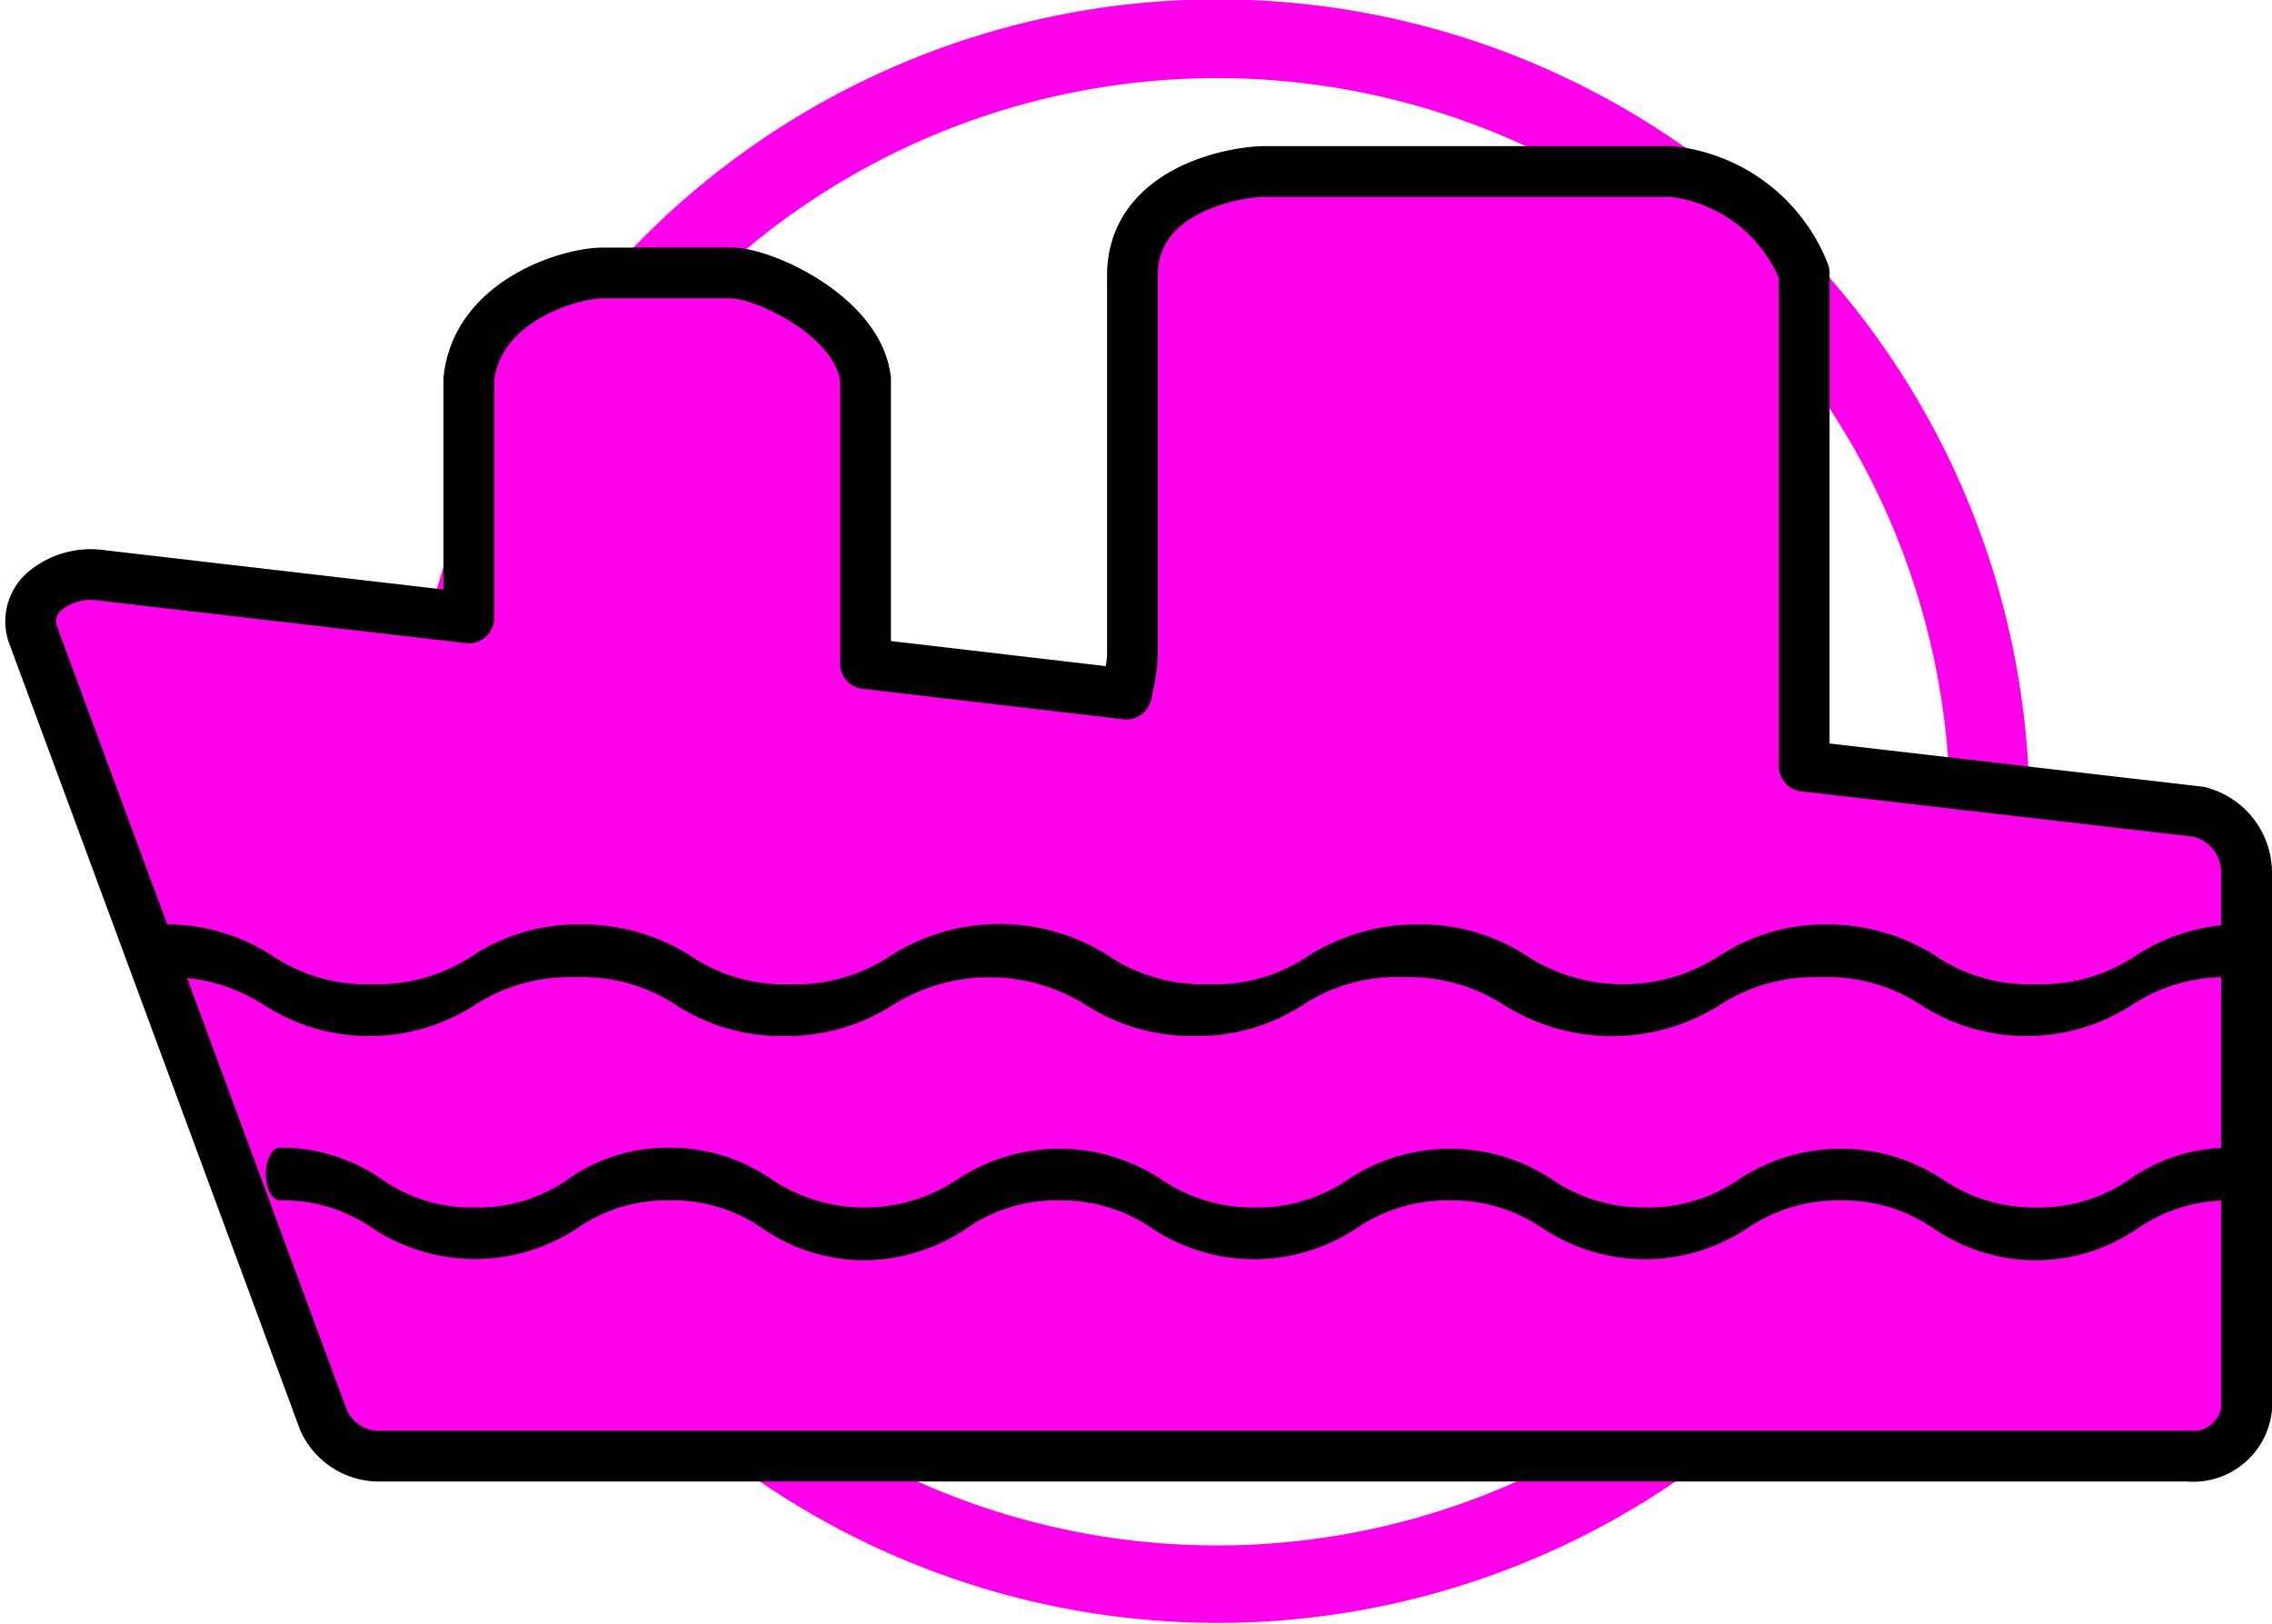 <svg xmlns="http://www.w3.org/2000/svg" viewBox="0 0 22.39 16"><defs><style>.cls-1{fill:#ff00ea;}.cls-2{fill:none;stroke:#000;stroke-linecap:round;stroke-linejoin:round;stroke-width:0.5px;}</style></defs><g id="图层_2" data-name="图层 2"><g id="图层_1-2" data-name="图层 1"><path class="cls-1" d="M6.34,2.34a8,8,0,1,0,11.32,0A8,8,0,0,0,6.34,2.34ZM17.11,13.11a7.23,7.23,0,1,1,0-10.22A7.25,7.25,0,0,1,17.11,13.11Z"/><path class="cls-1" d="M21.67,8l-3.89-.45V2.69a1.59,1.59,0,0,0-1.31-1h-4c-.32,0-1.33.19-1.31,1.05V6.47a2.49,2.49,0,0,1-.06.37l-2.57-.3V3.74c-.07-.62-1-1.05-1.32-1.05H5.94c-.32,0-1.24.27-1.32,1.05V6.09L1,5.67a.71.71,0,0,0-.54.14.39.39,0,0,0-.14.43L3.19,14a.6.6,0,0,0,.57.35l17.8,0a.53.53,0,0,0,.58-.47V8.61A.62.62,0,0,0,21.67,8Z"/><path class="cls-2" d="M21.67,8l-3.89-.45V2.69a1.59,1.59,0,0,0-1.31-1h-4c-.32,0-1.33.19-1.31,1.05V6.47a2.49,2.49,0,0,1-.06.37l-2.57-.3V3.74c-.07-.62-1-1.05-1.32-1.05H5.94c-.32,0-1.24.27-1.32,1.05V6.09L1,5.67a.71.71,0,0,0-.54.14.39.39,0,0,0-.14.43L3.19,14a.6.6,0,0,0,.57.35l17.8,0a.53.53,0,0,0,.58-.47V8.61A.62.62,0,0,0,21.67,8Z"/><path d="M20,10.21a1.91,1.91,0,0,1-1.06-.3,1.68,1.68,0,0,0-1-.28,1.72,1.72,0,0,0-1,.28,2,2,0,0,1-2.11,0,1.72,1.72,0,0,0-1-.28,1.68,1.68,0,0,0-1,.28,1.91,1.91,0,0,1-1.06.3,1.94,1.94,0,0,1-1.06-.3,1.79,1.79,0,0,0-1.92,0,1.94,1.94,0,0,1-1.06.3,1.91,1.91,0,0,1-1.06-.3,1.68,1.68,0,0,0-1-.28,1.72,1.72,0,0,0-1,.28,1.91,1.91,0,0,1-1.06.3,1.9,1.9,0,0,1-1-.3,1.72,1.72,0,0,0-1-.28c-.08,0-.15-.12-.15-.26s.07-.26.15-.26a1.91,1.91,0,0,1,1.06.3,1.68,1.68,0,0,0,1,.29,1.69,1.69,0,0,0,1-.29,1.91,1.91,0,0,1,1.06-.3,2,2,0,0,1,1.06.3,1.65,1.65,0,0,0,1,.29,1.68,1.68,0,0,0,1-.29,2,2,0,0,1,2.12,0,1.68,1.68,0,0,0,1,.29,1.65,1.65,0,0,0,1-.29,2,2,0,0,1,1.06-.3,1.91,1.91,0,0,1,1.06.3,1.75,1.75,0,0,0,1.93,0A1.91,1.91,0,0,1,18,9.11a2,2,0,0,1,1.06.3,1.65,1.65,0,0,0,1,.29,1.68,1.68,0,0,0,1-.29A1.91,1.91,0,0,1,22,9.11c.08,0,.15.12.15.26s-.07.26-.15.26a1.68,1.68,0,0,0-1,.28,1.91,1.91,0,0,1-1.06.3Z"/><path d="M20.06,12.42a1.78,1.78,0,0,1-1-.31,1.57,1.57,0,0,0-.92-.28,1.6,1.6,0,0,0-.93.28,1.82,1.82,0,0,1-2,0,1.57,1.57,0,0,0-.92-.28,1.6,1.6,0,0,0-.93.28,1.82,1.82,0,0,1-2,0,1.57,1.57,0,0,0-.92-.28,1.54,1.54,0,0,0-.92.28,1.84,1.84,0,0,1-1,.31,1.78,1.78,0,0,1-1-.31,1.54,1.54,0,0,0-.92-.28,1.54,1.54,0,0,0-.92.28,1.83,1.83,0,0,1-2,0,1.54,1.54,0,0,0-.92-.28c-.08,0-.14-.12-.14-.26s.06-.26.14-.26a1.74,1.74,0,0,1,1,.31,1.54,1.54,0,0,0,.92.28,1.54,1.54,0,0,0,.92-.28,1.71,1.71,0,0,1,1-.31,1.76,1.76,0,0,1,1,.31,1.65,1.65,0,0,0,1.84,0,1.82,1.82,0,0,1,2,0,1.6,1.6,0,0,0,.93.28,1.57,1.57,0,0,0,.92-.28,1.82,1.82,0,0,1,2,0,1.6,1.6,0,0,0,.93.28,1.57,1.57,0,0,0,.92-.28,1.82,1.82,0,0,1,2,0,1.6,1.6,0,0,0,.93.28,1.57,1.57,0,0,0,.92-.28,1.71,1.71,0,0,1,1-.31c.08,0,.14.12.14.26s-.06.26-.14.26a1.58,1.58,0,0,0-.93.28,1.77,1.77,0,0,1-1,.31Z"/></g></g></svg>